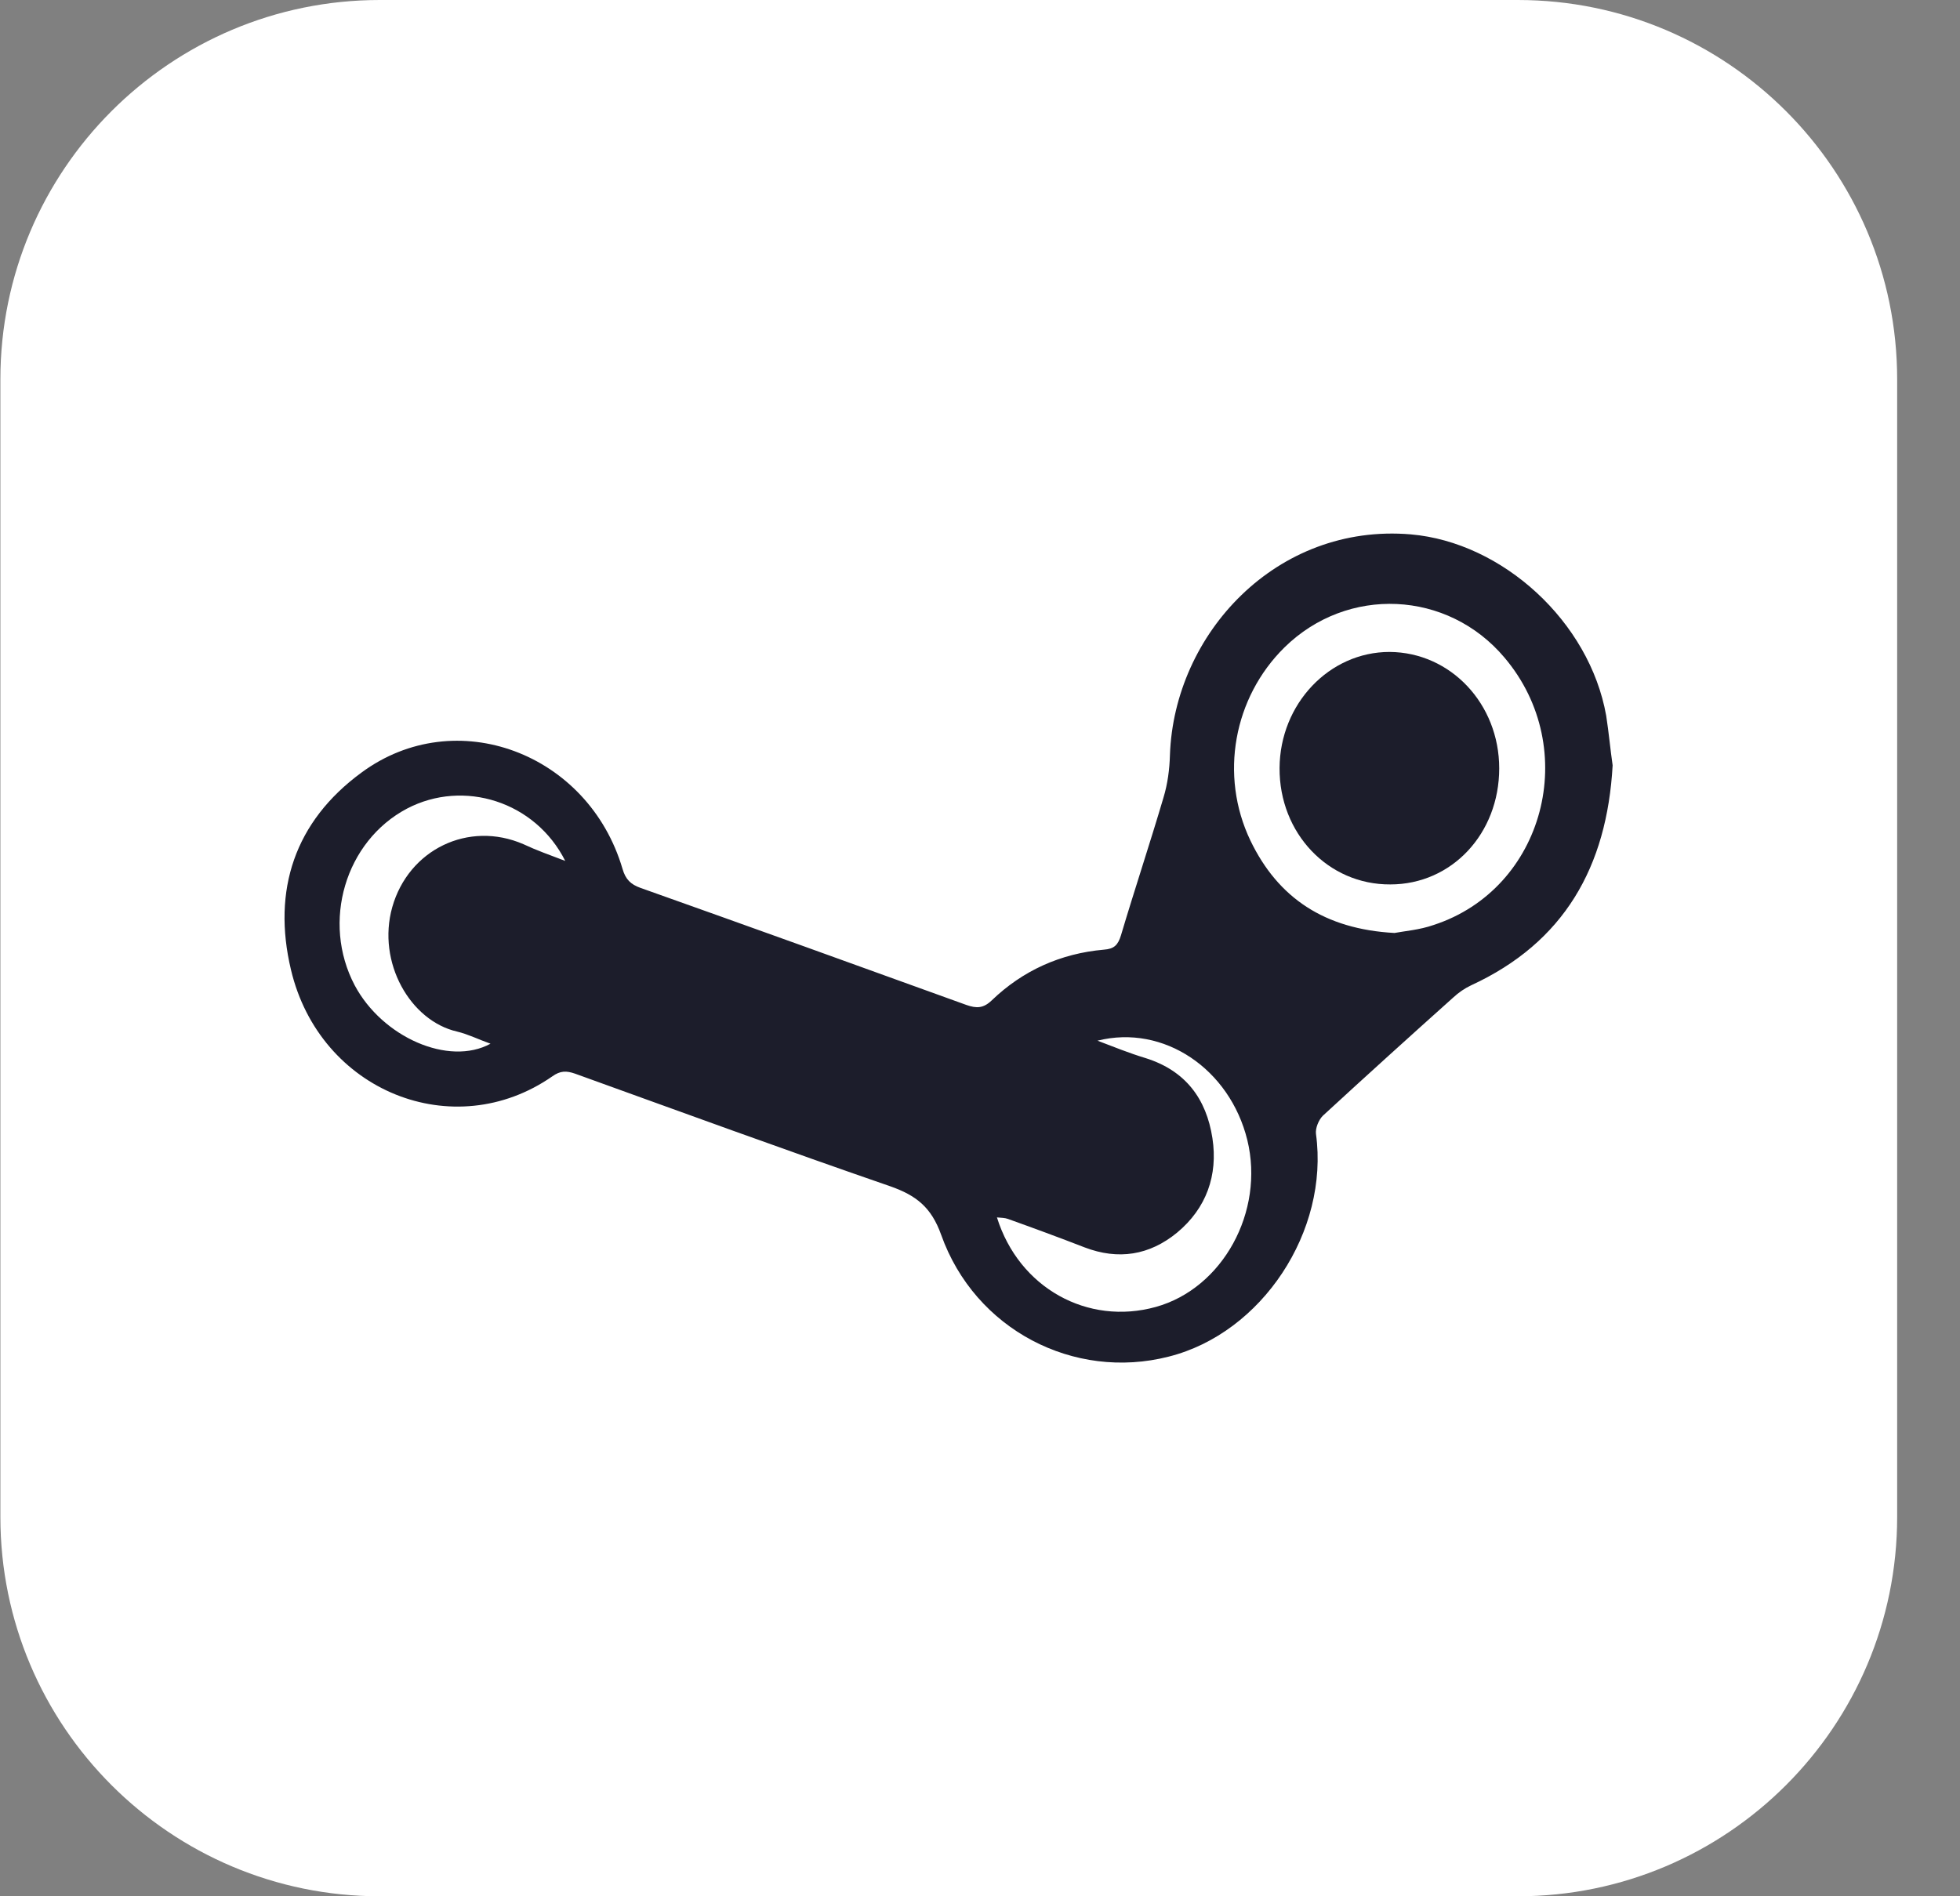 <svg width="31" height="30" viewBox="0 0 31 30" fill="none" xmlns="http://www.w3.org/2000/svg">
<rect x="0" y="0" width="31" height="30" fill="#808080" stroke="none"/>
<path d="M24.006 30H6.006C2.694 30 0.006 27.312 0.006 24V6C0.006 2.688 2.694 0 6.006 0H24.006C27.318 0 30.006 2.688 30.006 6V24C30.006 27.312 27.318 30 24.006 30Z" fill="white"/>
<path d="M25.506 12.108C25.416 13.716 24.738 14.91 23.268 15.588C23.166 15.636 23.07 15.702 22.986 15.78C22.296 16.398 21.606 17.022 20.922 17.652C20.856 17.718 20.802 17.85 20.814 17.94C21.024 19.476 19.962 21.09 18.486 21.462C16.986 21.846 15.42 21.036 14.886 19.536C14.73 19.098 14.49 18.912 14.082 18.768C12.414 18.192 10.758 17.586 9.096 16.986C8.958 16.938 8.862 16.938 8.736 17.028C7.176 18.114 5.058 17.268 4.602 15.342C4.302 14.082 4.662 12.996 5.718 12.222C7.206 11.124 9.306 11.91 9.846 13.746C9.894 13.914 9.978 13.992 10.128 14.046C11.85 14.658 13.566 15.276 15.288 15.9C15.444 15.954 15.552 15.954 15.684 15.828C16.176 15.354 16.776 15.084 17.46 15.024C17.622 15.012 17.682 14.952 17.73 14.796C17.946 14.07 18.186 13.35 18.402 12.618C18.468 12.402 18.498 12.168 18.504 11.946C18.57 10.026 20.19 8.274 22.314 8.454C23.766 8.58 25.14 9.834 25.404 11.322C25.446 11.592 25.47 11.862 25.506 12.108ZM22.056 14.76C22.212 14.73 22.452 14.712 22.674 14.634C24.426 14.064 25.014 11.844 23.796 10.404C22.896 9.336 21.312 9.264 20.316 10.242C19.512 11.034 19.284 12.264 19.776 13.296C20.214 14.208 20.952 14.7 22.056 14.76ZM17.358 16.464C17.61 16.56 17.862 16.662 18.12 16.74C18.75 16.938 19.08 17.382 19.176 18.006C19.266 18.594 19.08 19.116 18.618 19.5C18.18 19.86 17.688 19.938 17.154 19.734C16.752 19.578 16.344 19.428 15.942 19.284C15.894 19.266 15.834 19.266 15.768 19.26C16.116 20.376 17.202 20.976 18.282 20.676C19.338 20.382 20.004 19.17 19.728 18.036C19.452 16.914 18.408 16.2 17.358 16.464ZM8.94 13.62C8.466 12.678 7.332 12.324 6.438 12.792C5.46 13.308 5.082 14.586 5.61 15.588C6.048 16.41 7.098 16.872 7.758 16.512C7.572 16.446 7.404 16.362 7.23 16.32C6.492 16.152 5.958 15.228 6.204 14.352C6.462 13.44 7.41 12.978 8.28 13.356C8.484 13.452 8.688 13.524 8.94 13.62Z" fill="#1C1D2B"/>
<path d="M23.712 12.156C23.712 13.188 22.962 13.992 21.99 13.992C21.006 13.998 20.232 13.182 20.238 12.15C20.244 11.136 21.024 10.314 21.978 10.314C22.944 10.32 23.712 11.136 23.712 12.156Z" fill="#1C1D2B"/>
</svg>
